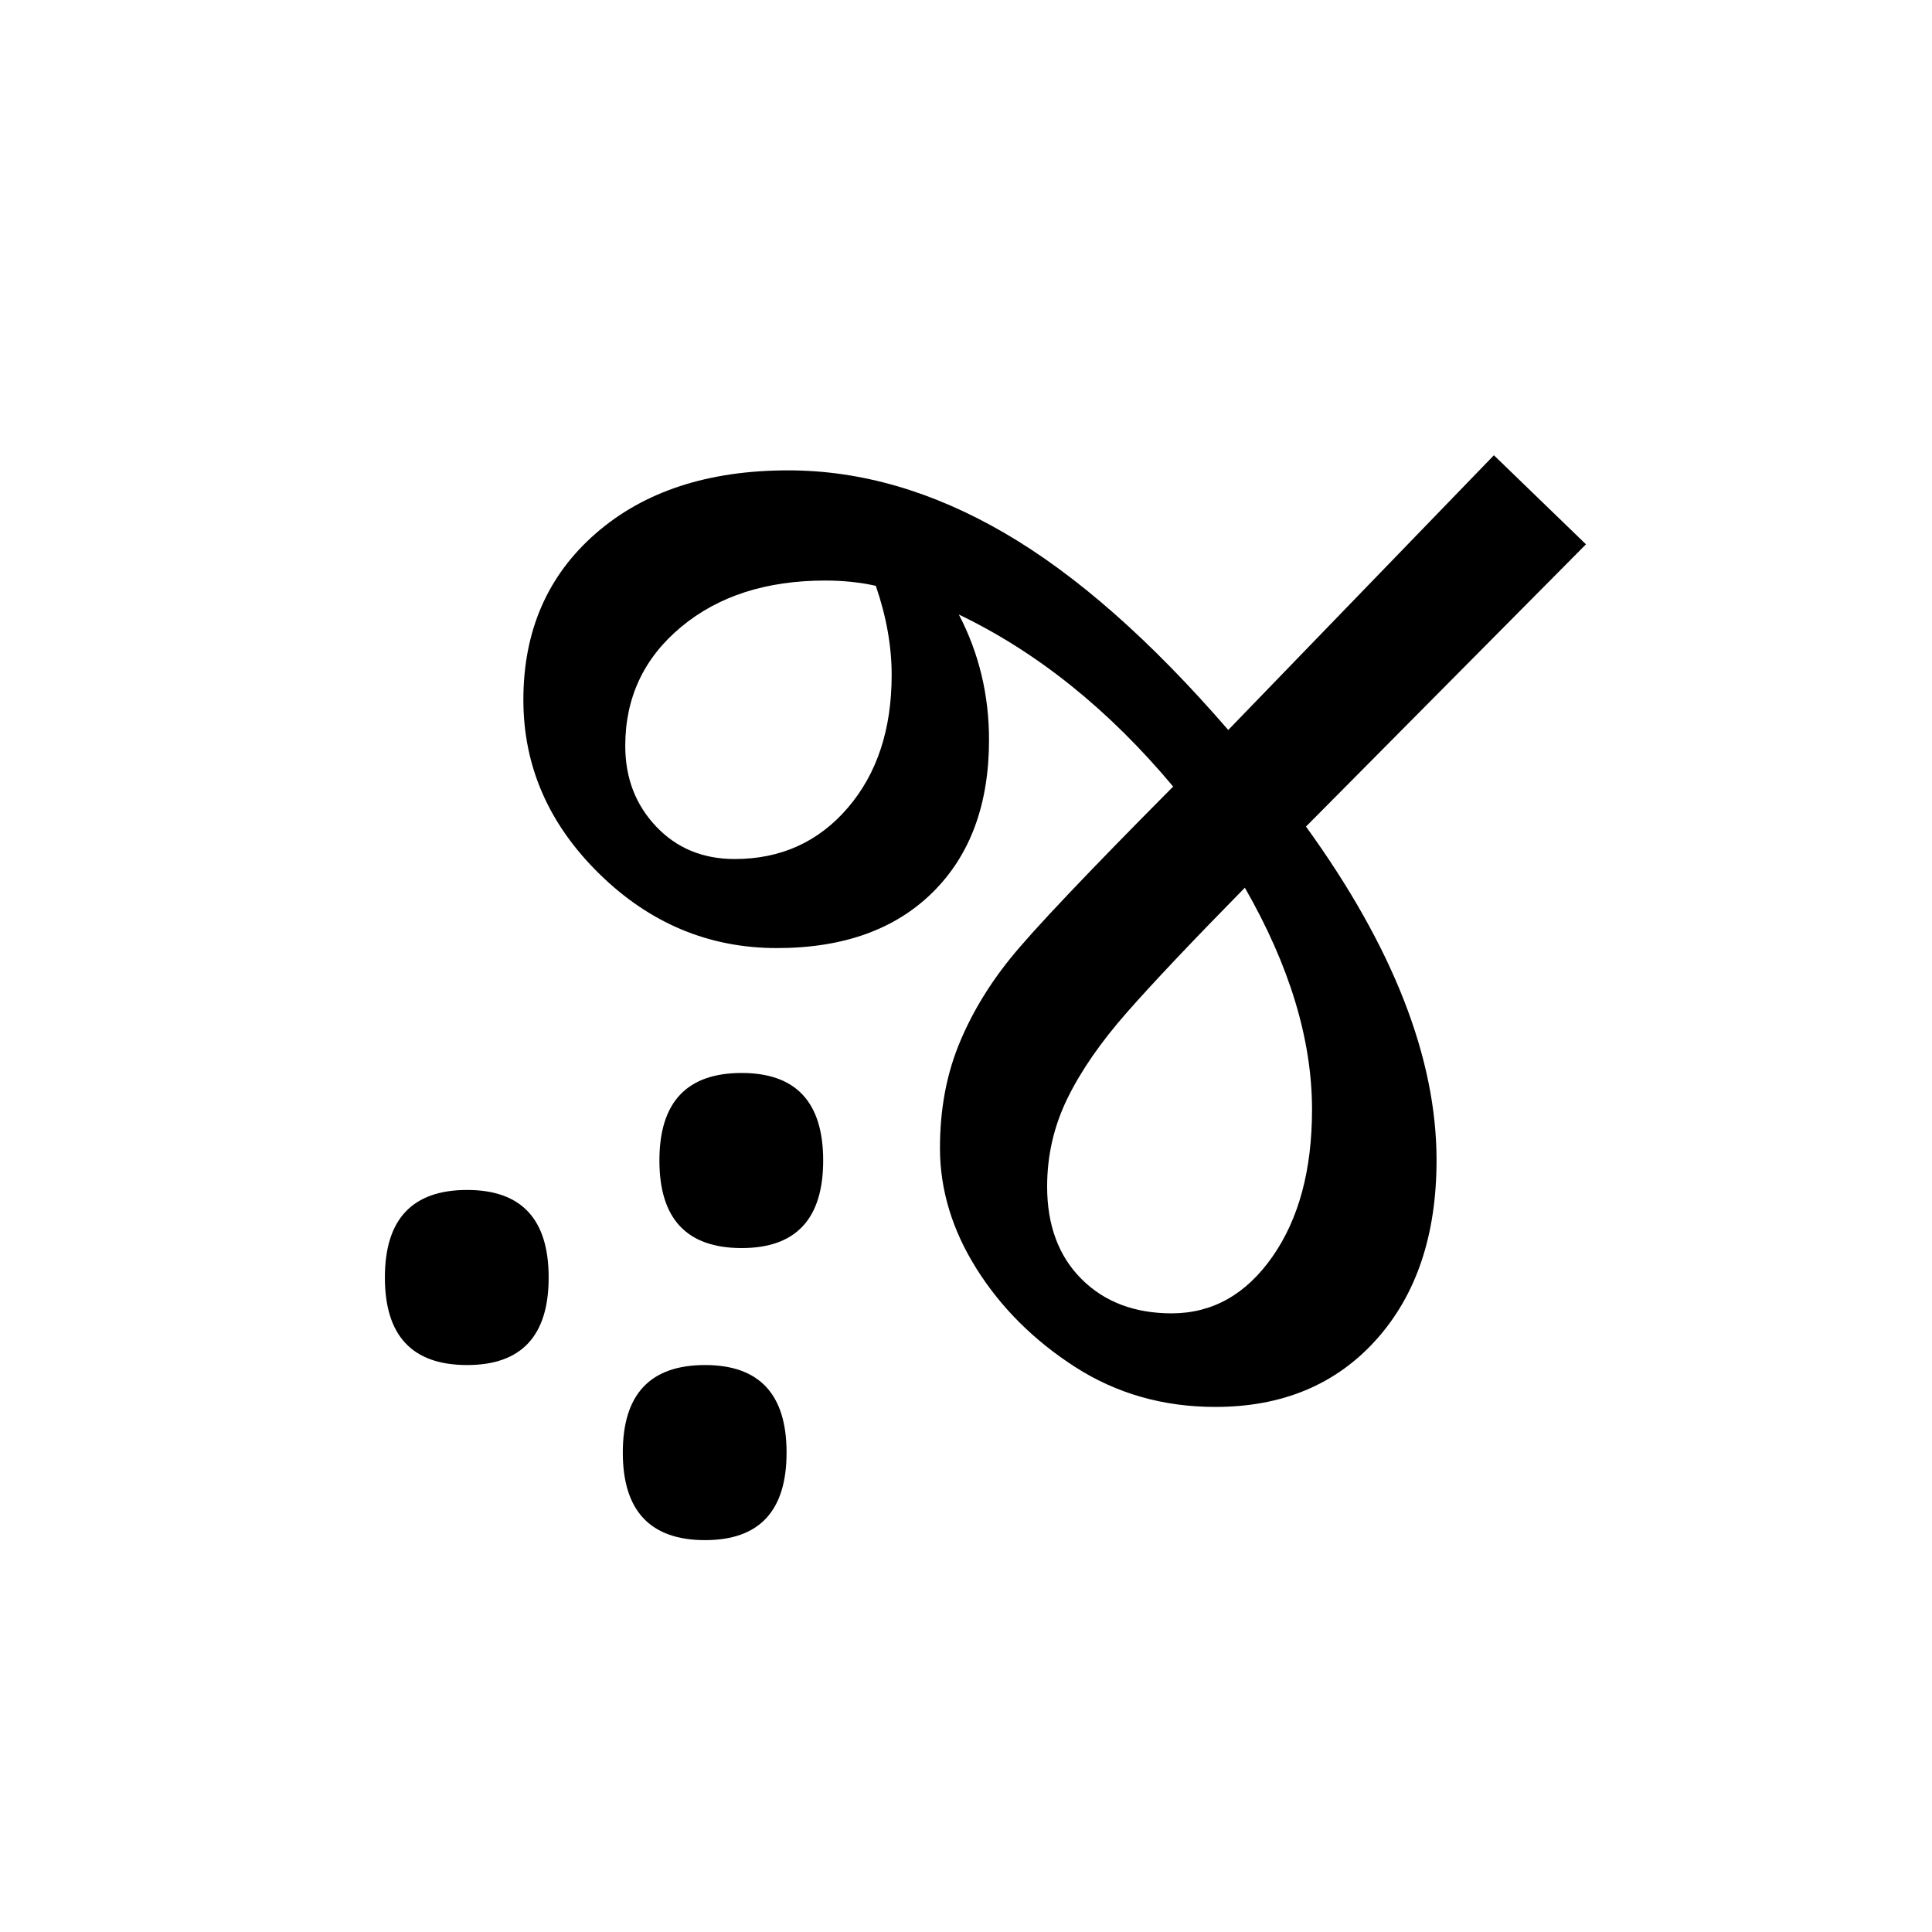 <svg xmlns="http://www.w3.org/2000/svg" viewBox="0 0 1024 1024">
    <path d="M692.2 438.1c46.1 63.7 69.2 122.7 69.2 176.8 0 39.7-10.7 71.5-32 95.2-21.3 23.7-49.7 35.6-85.2 35.6-27.7 0-52.5-7.1-74.4-21.2-21.9-14.1-39.3-31.5-52.2-52-12.9-20.5-19.4-41.9-19.4-64 0-19.7 3.2-37.7 9.6-53.8 6.4-16.1 15.6-31.7 27.6-46.6s40.8-45.3 86.4-91.2c-34.1-40.8-72-71.2-113.6-91.2 10.7 20.5 16 42.7 16 66.4 0 34.1-9.9 61.1-29.8 80.8-19.9 19.7-47.4 29.6-82.6 29.6-36 0-67.4-13.1-94.2-39.4-26.8-26.3-40.2-57-40.2-92.2 0-36.5 12.8-65.9 38.4-88.2 25.6-22.3 59.6-33.4 102-33.4 38.4 0 76.6 11.1 114.6 33.2s77.5 56.9 118.6 104.4l140.8-145.6 48.8 47.2-148.4 149.6zM437.4 307.7c-31.2 0-56.7 8.2-76.4 24.6-19.7 16.4-29.6 37.4-29.6 63 0 17.1 5.5 31.3 16.4 42.8 10.9 11.5 24.8 17.2 41.6 17.2 24.5 0 44.5-9.1 60-27.2s23.2-41.6 23.2-70.4c0-15.2-2.8-30.9-8.4-47.2-8.5-1.9-17.5-2.8-26.8-2.8zm258 280.4c0-37.1-11.9-76.3-35.6-117.6-28 28.5-48.9 50.6-62.6 66.2-13.7 15.6-24.2 30.7-31.4 45.4S555 612.4 555 628.9c0 20.5 6.1 36.9 18.2 49 12.1 12.1 28.1 18.2 47.8 18.2 21.6 0 39.4-10 53.4-30s21-46 21-78zM330.1 769.9c0-30.9 14.5-46.4 43.6-46.4 28.8 0 43.2 15.5 43.2 46.4s-14.4 46.4-43.2 46.4c-29 0-43.6-15.5-43.6-46.4zM204 677.1c0-30.9 14.5-46.4 43.6-46.4 28.8 0 43.2 15.5 43.2 46.4s-14.4 46.4-43.2 46.4c-29.1 0-43.6-15.5-43.6-46.4z"/>
    <path d="M349.5 615.1c0-30.9 14.5-46.4 43.6-46.4 28.8 0 43.2 15.5 43.2 46.4s-14.4 46.4-43.2 46.4c-29.1 0-43.6-15.5-43.6-46.4z"/>
</svg>
